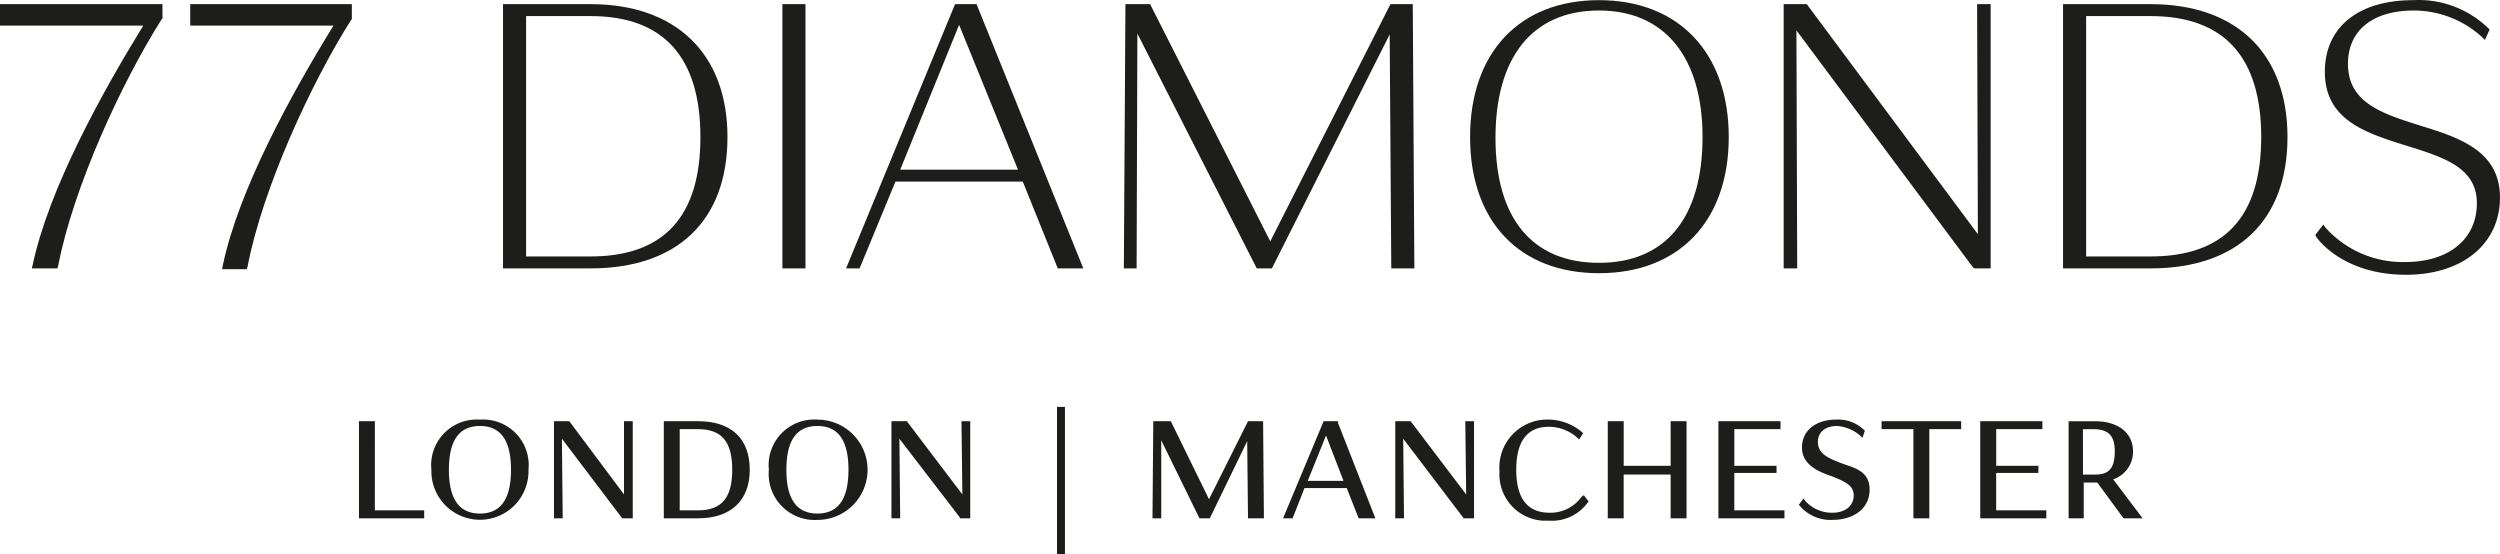 <svg xmlns="http://www.w3.org/2000/svg" width="176.285" height="39.074" viewBox="0 0 176.285 39.074">
  <g id="Layer_2_1_" transform="translate(0 0.02)">
    <g id="Layer_1-2" transform="translate(0 -0.02)">
      <path id="Path_87" data-name="Path 87" d="M46.222,52.9H45.1v6.847h4.6v-.561h-3.48Z" transform="translate(-19.788 -23.199)" fill="#1d1d1b"/>
      <path id="Path_88" data-name="Path 88" d="M57.624,52.7A3.216,3.216,0,0,0,54.2,56.236a3.425,3.425,0,1,0,6.847,0A3.216,3.216,0,0,0,57.624,52.7Zm0,.449c1.459,0,2.189,1.01,2.189,3.087s-.73,3.087-2.189,3.087-2.189-1.01-2.189-3.087S56.164,53.149,57.624,53.149Z" transform="translate(-23.781 -23.111)" fill="#1d1d1b"/>
      <path id="Path_89" data-name="Path 89" d="M74.539,58.063l-3.816-5.107-.056-.056H69.6v6.847h.617l-.056-5.612,4.209,5.556.056.056h.73V52.9h-.617Z" transform="translate(-30.538 -23.199)" fill="#1d1d1b"/>
      <path id="Path_90" data-name="Path 90" d="M85.813,52.9H83.4v6.847h2.413c2.3,0,3.648-1.235,3.648-3.424S88.171,52.9,85.813,52.9Zm0,6.286H84.522V53.461h1.291c1.684,0,2.413.9,2.413,2.862s-.73,2.862-2.413,2.862Z" transform="translate(-36.593 -23.199)" fill="#1d1d1b"/>
      <path id="Path_91" data-name="Path 91" d="M100.024,52.7A3.216,3.216,0,0,0,96.6,56.236a3.243,3.243,0,0,0,3.424,3.536,3.536,3.536,0,0,0,0-7.072Zm0,.449c1.459,0,2.189,1.01,2.189,3.087s-.73,3.087-2.189,3.087-2.189-1.01-2.189-3.087S98.564,53.149,100.024,53.149Z" transform="translate(-42.384 -23.111)" fill="#1d1d1b"/>
      <path id="Path_92" data-name="Path 92" d="M117,58.063l-3.873-5.107V52.9H112v6.847h.617l-.056-5.612,4.265,5.556v.056h.73V52.9h-.617Z" transform="translate(-49.141 -23.199)" fill="#1d1d1b"/>
      <rect id="Rectangle_95" data-name="Rectangle 95" width="0.561" height="10.383" transform="translate(74.533 28.691)" fill="#1d1d1b"/>
      <path id="Path_93" data-name="Path 93" d="M151.535,52.9l-2.75,5.5-2.694-5.5h-1.235l-.056,6.847h.617v-5.5l2.694,5.5h.73l2.638-5.444.056,5.444h1.122L152.6,52.9Z" transform="translate(-63.533 -23.199)" fill="#1d1d1b"/>
      <path id="Path_94" data-name="Path 94" d="M165.073,52.9h-1.01L161.2,59.747h.673l.842-2.133h2.975l.842,2.133h1.179l-2.638-6.735Zm-2.133,4.209,1.291-3.2,1.235,3.2Z" transform="translate(-70.728 -23.199)" fill="#1d1d1b"/>
      <path id="Path_95" data-name="Path 95" d="M180.3,58.063l-3.873-5.107-.056-.056H175.3v6.847h.617l-.056-5.612,4.265,5.612h.73V52.9h-.617Z" transform="translate(-76.915 -23.199)" fill="#1d1d1b"/>
      <path id="Path_96" data-name="Path 96" d="M194.176,58.144a2.69,2.69,0,0,1-2.245,1.122q-2.357,0-2.357-3.031c0-2.02.786-3.031,2.3-3.031a3.045,3.045,0,0,1,2.02.786l.112.112.281-.449-.056-.056a3.738,3.738,0,0,0-2.357-.9,3.376,3.376,0,0,0-3.48,3.648,3.266,3.266,0,0,0,3.031,3.48h.449a3.115,3.115,0,0,0,2.75-1.291l.056-.056-.337-.449Z" transform="translate(-82.657 -23.111)" fill="#1d1d1b"/>
      <path id="Path_97" data-name="Path 97" d="M206.434,56.043h-3.311V52.9H202v6.847h1.122V56.66h3.311v3.087h1.122V52.9h-1.122Z" transform="translate(-88.63 -23.199)" fill="#1d1d1b"/>
      <path id="Path_98" data-name="Path 98" d="M217.022,56.548H220v-.505h-2.975V53.461h3.255V52.9H215.9v6.847h4.658v-.561h-3.536Z" transform="translate(-94.729 -23.199)" fill="#1d1d1b"/>
      <path id="Path_99" data-name="Path 99" d="M229.031,55.781c-.842-.337-1.684-.617-1.684-1.515,0-.673.505-1.122,1.347-1.122a2.824,2.824,0,0,1,1.628.673l.168.168.168-.505-.056-.056a2.612,2.612,0,0,0-1.964-.73c-1.459,0-2.413.786-2.413,1.964s1.066,1.684,2.077,2.02c.842.337,1.571.617,1.571,1.347s-.561,1.235-1.515,1.235a2.513,2.513,0,0,1-1.908-.842l-.112-.168L226,58.7l.056.056a2.842,2.842,0,0,0,2.3,1.01c1.571,0,2.638-.842,2.638-2.133S229.985,56.118,229.031,55.781Z" transform="translate(-99.16 -23.106)" fill="#1d1d1b"/>
      <path id="Path_100" data-name="Path 100" d="M236.4,53.461h2.245v6.286h1.122V53.461h2.245V52.9H236.4Z" transform="translate(-103.723 -23.199)" fill="#1d1d1b"/>
      <path id="Path_101" data-name="Path 101" d="M249.922,56.548H252.9v-.505h-2.975V53.461h3.255V52.9H248.8v6.847h4.658v-.561h-3.536Z" transform="translate(-109.164 -23.199)" fill="#1d1d1b"/>
      <path id="Path_102" data-name="Path 102" d="M263.043,57a2.056,2.056,0,0,0,1.4-1.964c0-1.291-1.01-2.133-2.694-2.133H259.9v6.847h1.066V57.222h.954l1.852,2.526h1.347Zm-2.133-3.536h.73c1.066,0,1.515.449,1.515,1.571,0,1.347-.561,1.628-1.4,1.628h-.842Z" transform="translate(-114.034 -23.199)" fill="#1d1d1b"/>
      <path id="Path_103" data-name="Path 103" d="M0,2.015H10.1C7.128,6.842,3.424,13.577,2.3,18.909l-.056.224h1.8l.056-.168c1.066-5.556,4.49-12.965,7.3-17.4l.056-.056V.5H0Z" transform="translate(0 -0.208)" fill="#1d1d1b"/>
      <path id="Path_104" data-name="Path 104" d="M23.9,2.015H34c-2.975,4.827-6.679,11.562-7.8,16.893l-.056.281h1.74l.056-.168c1.066-5.556,4.49-12.965,7.3-17.4l.056-.056V.5H23.9Z" transform="translate(-10.486 -0.208)" fill="#1d1d1b"/>
      <path id="Path_105" data-name="Path 105" d="M69.374.5H63.2V19.133h6.174c6.118,0,9.653-3.367,9.653-9.26S75.379.5,69.374.5Zm0,17.791H64.828V1.342h4.546c5.163,0,7.745,2.918,7.745,8.531S74.537,18.291,69.374,18.291Z" transform="translate(-27.73 -0.208)" fill="#1d1d1b"/>
      <rect id="Rectangle_96" data-name="Rectangle 96" width="1.628" height="18.633" transform="translate(55.17 0.292)" fill="#1d1d1b"/>
      <path id="Path_106" data-name="Path 106" d="M121.229,19.133h1.8L115.5.5h-1.515L106.3,19.133h.954l2.526-6.118h8.98Zm-2.806-6.959h-8.306L114.27,1.959Z" transform="translate(-46.64 -0.208)" fill="#1d1d1b"/>
      <path id="Path_107" data-name="Path 107" d="M142.154,2.577l8.419,16.557h1.066l8.306-16.5.112,16.5h1.628L161.573.5H160l-8.475,16.725L143.108.612,143.052.5h-1.74L141.2,19.133h.9Z" transform="translate(-61.953 -0.208)" fill="#1d1d1b"/>
      <path id="Path_108" data-name="Path 108" d="M193.792,0C188.18,0,184.7,3.7,184.7,9.653s3.48,9.6,9.092,9.6,9.148-3.648,9.148-9.6S199.4,0,193.792,0Zm0,.73c4.6,0,7.3,3.255,7.3,8.924s-2.582,8.868-7.3,8.868-7.3-3.143-7.3-8.811S189.078.73,193.792.73Z" transform="translate(-81.039 0.011)" fill="#1d1d1b"/>
      <path id="Path_109" data-name="Path 109" d="M237.794,16.72,225.728.5H224.1V19.133h.954L225,2.352l12.46,16.725.112.056h1.122V.5h-.954Z" transform="translate(-98.326 -0.208)" fill="#1d1d1b"/>
      <path id="Path_110" data-name="Path 110" d="M265.374.5H259.2V19.133h6.174c6.117,0,9.653-3.367,9.653-9.26S271.435.5,265.374.5Zm0,17.791h-4.546V1.342h4.546c5.163,0,7.8,2.862,7.8,8.531S270.537,18.291,265.374,18.291Z" transform="translate(-113.727 -0.208)" fill="#1d1d1b"/>
      <path id="Path_111" data-name="Path 111" d="M298.364,8.859c-2.638-.842-5.163-1.571-5.163-4.378,0-2.357,1.74-3.76,4.658-3.76a7.158,7.158,0,0,1,4.771,1.852l.224.224.337-.73-.112-.112A7.05,7.05,0,0,0,297.8-.009c-3.873,0-6.23,1.908-6.23,5.051,0,3.424,2.918,4.322,5.781,5.22,2.526.786,4.939,1.515,4.939,4.041s-1.964,4.153-5.051,4.153a7.31,7.31,0,0,1-5.612-2.413l-.168-.224-.561.73.056.112c.056.112,1.852,2.694,6.342,2.694,3.985,0,6.623-2.189,6.623-5.444S301.115,9.7,298.364,8.859Z" transform="translate(-127.636 0.02)" fill="#1d1d1b"/>
    </g>
  </g>
</svg>
